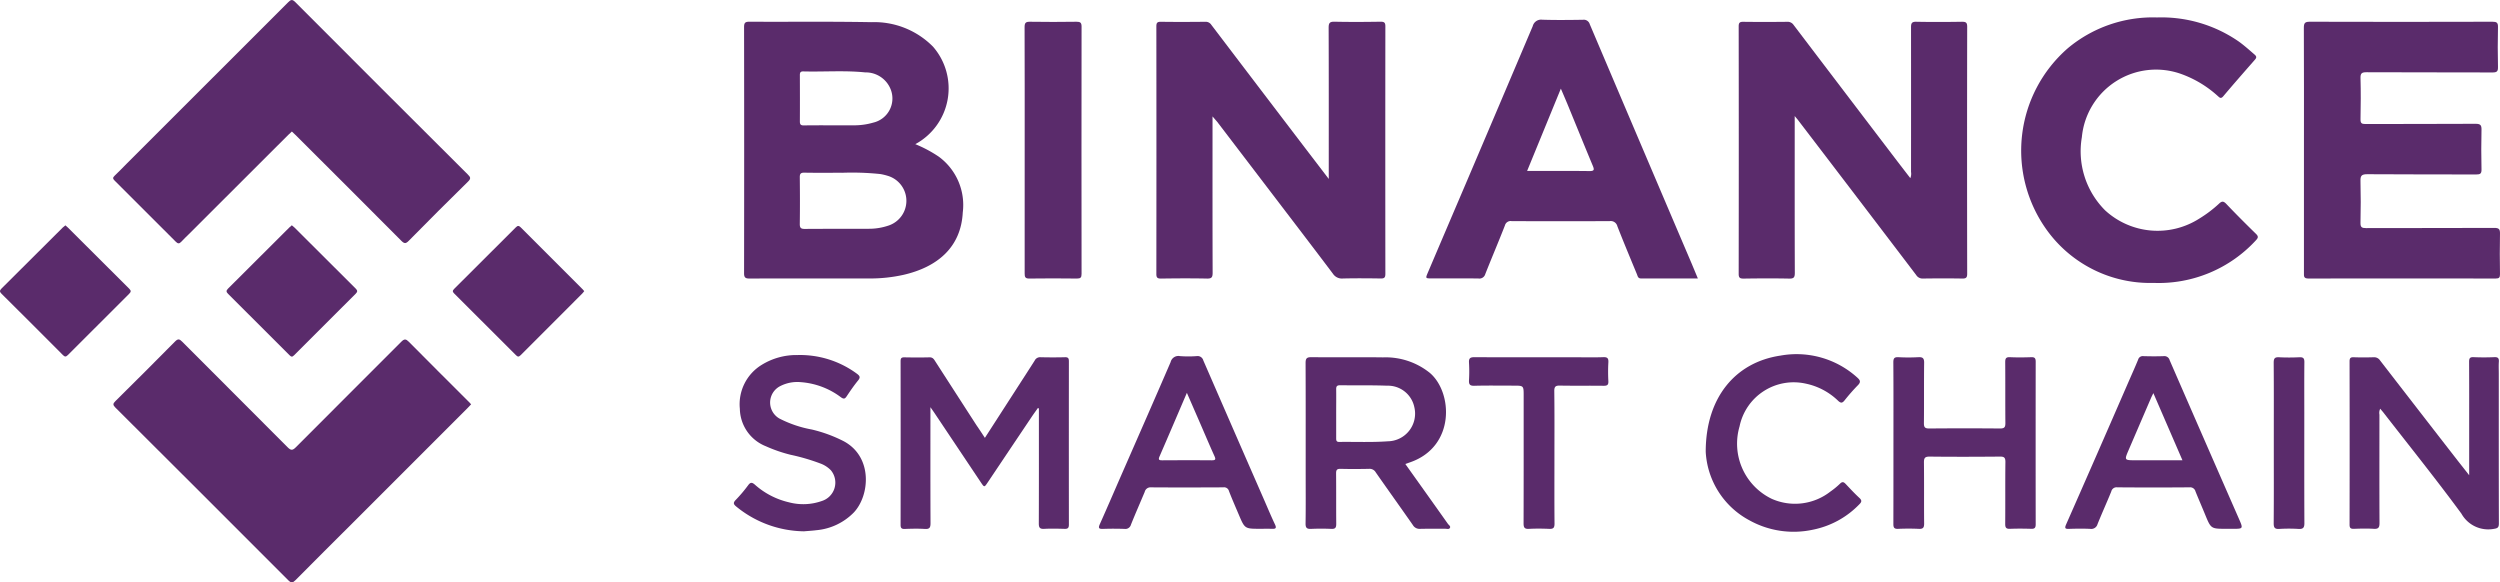 <svg xmlns="http://www.w3.org/2000/svg" width="236.23" height="55.024" viewBox="0 0 236.23 55.024">
  <g id="Group_190" data-name="Group 190" transform="translate(-213.151 -373.611)">
    <path id="Path_6678" data-name="Path 6678" d="M660.6,397.783a12,12,0,0,1,2.229,1.19,5.663,5.663,0,0,1,2.253,5.26c-.171,3.306-2.41,5.168-5.619,5.9a14.387,14.387,0,0,1-3.235.339c-3.765,0-7.53-.008-11.294.007-.4,0-.518-.1-.517-.512q.019-11.617,0-23.234c0-.4.086-.524.507-.522,3.834.022,7.668-.029,11.5.043a7.8,7.8,0,0,1,5.848,2.317,5.992,5.992,0,0,1-1.672,9.208Zm-6.949,2.7c-1.329,0-2.433.013-3.537-.008-.345-.006-.436.107-.432.439.016,1.464.021,2.929,0,4.393-.007.394.11.488.493.484,2.018-.019,4.036,0,6.055-.015a5.688,5.688,0,0,0,1.826-.3,2.463,2.463,0,0,0-.054-4.7,5.609,5.609,0,0,0-.7-.17A25.782,25.782,0,0,0,653.654,400.486ZM652.769,396h1.968a6.417,6.417,0,0,0,1.888-.255,2.341,2.341,0,0,0,1.674-3.065A2.532,2.532,0,0,0,655.861,391c-1.944-.2-3.9-.042-5.846-.093-.3-.008-.327.145-.326.382.006,1.449.01,2.9,0,4.346,0,.3.1.38.389.375C650.973,395.994,651.871,396,652.769,396Z" transform="translate(-360.957 -10.548)" fill="#5a2b6b"/>
    <path id="Path_6679" data-name="Path 6679" d="M888.67,395.146v.7c0,4.692-.006,9.384.01,14.076,0,.421-.092.557-.534.547-1.45-.03-2.9-.022-4.352,0-.341,0-.431-.1-.431-.433q.013-11.7,0-23.391c0-.326.072-.445.423-.44,1.4.02,2.8.014,4.2,0a.627.627,0,0,1,.563.277q4.458,5.867,8.928,11.727c.7.913,1.395,1.824,2.176,2.846v-.675c0-4.537.007-9.073-.011-13.61,0-.451.1-.582.565-.572,1.45.033,2.9.022,4.352,0,.337,0,.443.089.443.433q-.013,11.7,0,23.391c0,.332-.085.447-.435.44-1.191-.021-2.384-.027-3.575,0a1.015,1.015,0,0,1-.945-.452c-1.929-2.56-3.879-5.105-5.823-7.654q-2.556-3.351-5.113-6.7C889,395.527,888.888,395.4,888.67,395.146Z" transform="translate(-560.945 -10.535)" fill="#5a2b6b"/>
    <path id="Path_6680" data-name="Path 6680" d="M1226.167,395.117v.69c0,4.708-.006,9.417.01,14.125,0,.422-.09.554-.532.545-1.432-.03-2.866-.022-4.3,0-.344,0-.473-.064-.472-.445q.017-11.693,0-23.386c0-.337.091-.437.431-.433,1.381.018,2.763.015,4.144,0a.673.673,0,0,1,.609.289q4.925,6.484,9.861,12.96c.382.5.769,1,1.174,1.524a1.077,1.077,0,0,0,.066-.591q.005-6.83,0-13.659c0-.386.069-.537.5-.528,1.433.03,2.866.022,4.3,0,.36,0,.507.052.506.468q-.021,11.667,0,23.334c0,.361-.094.468-.459.462-1.243-.022-2.486-.018-3.729,0a.708.708,0,0,1-.635-.338q-5.6-7.364-11.222-14.716C1226.361,395.352,1226.306,395.288,1226.167,395.117Z" transform="translate(-843.43 -10.541)" fill="#5a2b6b"/>
    <path id="Path_6681" data-name="Path 6681" d="M312.7,576.423c-.129.136-.232.25-.34.358q-5.4,5.4-10.8,10.8c-1.819,1.817-3.646,3.627-5.453,5.455-.268.271-.41.287-.69.007q-8.155-8.171-16.335-16.317c-.241-.241-.24-.367,0-.6q2.835-2.8,5.638-5.636c.285-.289.42-.245.68.016,3.312,3.326,6.641,6.634,9.949,9.964.322.323.476.328.8,0,3.309-3.328,6.641-6.634,9.952-9.959.291-.293.442-.274.721.009,1.843,1.866,3.705,3.713,5.56,5.568C312.492,576.186,312.591,576.3,312.7,576.423Z" transform="translate(-55.032 -164.607)" fill="#5a2b6b"/>
    <path id="Path_6682" data-name="Path 6682" d="M295.628,386.038c-.126.117-.24.217-.347.324l-9.379,9.367c-.244.244-.5.478-.732.733-.185.2-.321.18-.507-.007q-2.887-2.9-5.787-5.782c-.168-.167-.192-.277,0-.454.4-.376.78-.78,1.17-1.17q7.619-7.611,15.234-15.225c.252-.252.383-.3.672-.013q8.135,8.158,16.3,16.286c.253.252.322.381.023.673q-2.828,2.774-5.607,5.6c-.273.277-.416.275-.691,0q-4.986-5.009-10-10C295.871,386.26,295.756,386.158,295.628,386.038Z" transform="translate(-54.897)" fill="#5a2b6b"/>
    <path id="Path_6683" data-name="Path 6683" d="M1548.439,398.319c0-3.846.008-7.692-.01-11.538,0-.449.1-.577.567-.575q8.625.026,17.25,0c.388,0,.537.073.527.5-.031,1.258-.027,2.518,0,3.776.008.4-.092.518-.508.516-3.971-.017-7.943,0-11.914-.021-.449,0-.581.1-.568.56.036,1.292.027,2.587,0,3.88-.007.368.1.456.463.454,3.47-.013,6.941,0,10.412-.021.477,0,.568.141.558.579-.029,1.241-.027,2.483,0,3.725.009.4-.112.484-.493.483-3.436-.015-6.872.006-10.308-.024-.549,0-.648.161-.634.66.035,1.31.031,2.622,0,3.932-.01.426.134.5.523.5,4.04-.013,8.081,0,12.121-.018.433,0,.548.114.538.541-.029,1.276-.02,2.552,0,3.828,0,.308-.068.414-.4.413q-8.858-.015-17.716,0c-.437,0-.41-.222-.409-.515Q1548.442,404.139,1548.439,398.319Z" transform="translate(-1117.583 -10.541)" fill="#5a2b6b"/>
    <path id="Path_6684" data-name="Path 6684" d="M1065.487,409.515c-1.85,0-3.609,0-5.368,0-.3,0-.317-.225-.39-.4-.625-1.51-1.255-3.017-1.85-4.538a.643.643,0,0,0-.717-.481q-4.635.023-9.271,0a.561.561,0,0,0-.637.416c-.6,1.538-1.249,3.056-1.855,4.592a.578.578,0,0,1-.655.414c-1.467-.018-2.935-.007-4.4-.008-.6,0-.6,0-.376-.535q1.778-4.175,3.561-8.348,3.184-7.474,6.356-14.954a.813.813,0,0,1,.9-.607c1.276.041,2.555.025,3.832.006a.589.589,0,0,1,.655.418q4.8,11.3,9.618,22.592C1065.084,408.541,1065.271,409,1065.487,409.515Zm-16.135-10.157c2.016,0,3.947-.015,5.877.01.493.006.48-.14.323-.517-.781-1.869-1.541-3.748-2.311-5.622-.212-.516-.433-1.027-.7-1.651Z" transform="translate(-691.902 -9.592)" fill="#5a2b6b"/>
    <path id="Path_6685" data-name="Path 6685" d="M1397.466,383.725a12.836,12.836,0,0,1,7.749,2.291c.517.375.989.8,1.473,1.218.227.195.176.319.016.5-1,1.142-2,2.281-2.978,3.44-.239.282-.359.108-.53-.038a10.346,10.346,0,0,0-3.429-2.064,7.04,7.04,0,0,0-9.4,5.96,7.887,7.887,0,0,0,2.2,6.923,7.323,7.323,0,0,0,8.9.774,11.619,11.619,0,0,0,1.852-1.4c.265-.252.423-.271.694.014.915.963,1.853,1.9,2.805,2.83.251.245.214.376-.005.609a12.485,12.485,0,0,1-9.67,4.027,12.027,12.027,0,0,1-10.018-4.9,12.829,12.829,0,0,1,1.919-17.279A12.521,12.521,0,0,1,1397.466,383.725Z" transform="translate(-980.496 -8.465)" fill="#5a2b6b"/>
    <path id="Path_6686" data-name="Path 6686" d="M743.14,588.269l3-4.653c.569-.883,1.142-1.763,1.706-2.65a.559.559,0,0,1,.534-.317c.777.019,1.554.021,2.331,0,.315-.008.367.122.366.4q-.009,7.708,0,15.417c0,.326-.111.412-.419.4-.638-.019-1.279-.033-1.916,0-.427.025-.509-.136-.507-.527.014-3.449.008-6.9.008-10.347v-.5l-.092-.046c-.211.3-.427.592-.631.9q-2.061,3.069-4.118,6.14c-.314.469-.319.468-.634,0q-2.2-3.289-4.4-6.58c-.094-.14-.193-.277-.374-.536v.607c0,3.449-.007,6.9.009,10.347,0,.415-.083.579-.531.551-.636-.04-1.277-.023-1.916,0-.3.009-.381-.1-.38-.388q.011-7.734,0-15.469c0-.265.075-.363.351-.358.794.015,1.589.02,2.382,0,.281-.008.4.148.519.341q1.958,3.04,3.92,6.077C742.6,587.442,742.845,587.816,743.14,588.269Z" transform="translate(-436.925 -173.283)" fill="#5a2b6b"/>
    <path id="Path_6687" data-name="Path 6687" d="M806.995,398.311c0-3.861.006-7.722-.009-11.583,0-.4.093-.525.509-.518,1.466.026,2.934.02,4.4,0,.348,0,.475.078.475.453q-.015,11.687,0,23.374c0,.336-.092.442-.437.438-1.5-.018-3-.022-4.5,0-.39.006-.44-.147-.44-.481Q807,404.154,806.995,398.311Z" transform="translate(-497.02 -10.544)" fill="#5a2b6b"/>
    <path id="Path_6688" data-name="Path 6688" d="M1586.228,591.792V587.6c0-2.173.006-4.346-.007-6.519,0-.321.059-.462.42-.446.655.029,1.313.028,1.968,0,.354-.015.445.114.423.442-.026.378-.006.758-.006,1.138,0,4.708-.005,9.416.009,14.124,0,.4-.118.469-.509.527a2.9,2.9,0,0,1-3.027-1.439c-2.376-3.235-4.894-6.366-7.358-9.538-.094-.121-.2-.236-.318-.383a.9.9,0,0,0-.075.561c0,3.415-.01,6.829.007,10.244,0,.426-.108.571-.543.544-.619-.037-1.243-.022-1.864,0-.3.009-.423-.056-.422-.394q.016-7.708,0-15.417c0-.321.09-.417.409-.4.621.024,1.243.019,1.864,0a.673.673,0,0,1,.609.3q3.651,4.724,7.313,9.439C1585.457,590.812,1585.8,591.241,1586.228,591.792Z" transform="translate(-1139.76 -173.275)" fill="#5a2b6b"/>
    <path id="Path_6689" data-name="Path 6689" d="M979.275,590.719c1.369,1.922,2.7,3.787,4.023,5.655.083.117.28.224.193.384s-.284.082-.433.083c-.794,0-1.589-.01-2.383.008a.722.722,0,0,1-.682-.352c-1.163-1.667-2.349-3.319-3.512-4.986a.661.661,0,0,0-.628-.332c-.9.019-1.8.023-2.693,0-.349-.009-.429.108-.426.438.016,1.586,0,3.173.014,4.759,0,.35-.081.492-.456.476-.638-.028-1.279-.03-1.916,0-.4.019-.533-.092-.526-.514.025-1.655.01-3.311.01-4.966,0-3.4.007-6.794-.009-10.192,0-.421.1-.556.539-.552,2.262.023,4.524-.012,6.785.018a6.657,6.657,0,0,1,4.416,1.465c2.171,1.844,2.416,6.944-1.829,8.438Zm-6.533-4.773c0,.775,0,1.549,0,2.324,0,.2,0,.37.287.366,1.533-.02,3.072.05,4.6-.06a2.616,2.616,0,0,0,2.5-3.216,2.548,2.548,0,0,0-2.574-2.038c-1.48-.056-2.963-.021-4.444-.043-.309,0-.374.118-.368.395C972.752,584.431,972.742,585.189,972.742,585.946Z" transform="translate(-633.333 -173.266)" fill="#5a2b6b"/>
    <path id="Path_6690" data-name="Path 6690" d="M1310.5,588.715c0-2.536.009-5.071-.01-7.607,0-.394.107-.5.491-.482a17.606,17.606,0,0,0,1.864,0c.419-.023.562.089.556.535-.025,1.9,0,3.795-.021,5.692-.005.411.111.512.515.509q3.341-.03,6.683,0c.428,0,.5-.137.5-.522-.018-1.914,0-3.829-.016-5.744,0-.346.068-.489.449-.471.672.031,1.347.024,2.02,0,.327-.01.411.116.411.421q-.01,7.684,0,15.368c0,.3-.076.438-.406.428-.673-.02-1.348-.027-2.02,0-.375.016-.456-.119-.454-.47.016-1.949-.005-3.9.018-5.847,0-.415-.117-.511-.516-.507-2.21.019-4.421.027-6.631,0-.488-.007-.555.158-.55.583.021,1.914,0,3.829.018,5.744,0,.384-.1.518-.491.5-.655-.029-1.313-.03-1.968,0-.382.018-.45-.131-.448-.475C1310.5,593.82,1310.5,591.268,1310.5,588.715Z" transform="translate(-918.434 -173.262)" fill="#5a2b6b"/>
    <path id="Path_6691" data-name="Path 6691" d="M1425.373,596.323c-1.453,0-1.451,0-2-1.333-.3-.732-.617-1.458-.913-2.191a.519.519,0,0,0-.561-.394q-3.418.027-6.837,0a.51.51,0,0,0-.56.387c-.417,1.037-.885,2.054-1.3,3.09a.612.612,0,0,1-.694.447c-.655-.03-1.312-.022-1.968,0-.364.011-.484-.019-.3-.433q2.946-6.679,5.854-13.375c.317-.725.642-1.447.943-2.178a.452.452,0,0,1,.5-.334c.638.019,1.278.024,1.916,0a.516.516,0,0,1,.566.389q3.264,7.5,6.547,14.987c.411.94.41.94-.615.94Zm-4.147-6.476-2.748-6.344c-.107.218-.163.323-.21.431q-1.061,2.465-2.121,4.931c-.422.982-.423.982.659.982Z" transform="translate(-1001.851 -172.745)" fill="#5a2b6b"/>
    <path id="Path_6692" data-name="Path 6692" d="M865.326,596.272c-1.445,0-1.446,0-2.01-1.328-.316-.744-.642-1.484-.932-2.238a.474.474,0,0,0-.533-.349c-2.279.011-4.558.017-6.837,0a.559.559,0,0,0-.591.432c-.433,1.031-.884,2.055-1.3,3.093a.545.545,0,0,1-.613.4c-.673-.023-1.347-.025-2.02,0-.39.015-.477-.068-.308-.446.709-1.585,1.394-3.182,2.09-4.773,1.537-3.513,3.083-7.022,4.6-10.542a.755.755,0,0,1,.873-.566,10.394,10.394,0,0,0,1.6,0,.554.554,0,0,1,.614.406q2.859,6.576,5.733,13.146c.344.789.676,1.583,1.044,2.361.168.355.046.419-.28.408C866.086,596.263,865.706,596.272,865.326,596.272Zm-6.918-12.847c-.889,2.072-1.73,4.045-2.586,6.013-.143.33-.021.365.271.363,1.552-.009,3.1-.013,4.657,0,.359,0,.409-.077.262-.4-.454-1-.881-2.015-1.319-3.023C859.278,585.423,858.862,584.468,858.408,583.426Z" transform="translate(-533.106 -172.695)" fill="#5a2b6b"/>
    <path id="Path_6693" data-name="Path 6693" d="M645.127,596.019a10.283,10.283,0,0,1-6.39-2.331c-.27-.219-.331-.356-.062-.634a13.253,13.253,0,0,0,1.168-1.38c.22-.3.362-.3.635-.069a7.317,7.317,0,0,0,3.227,1.673,5.255,5.255,0,0,0,3.106-.124,1.822,1.822,0,0,0,.858-2.9,2.633,2.633,0,0,0-.989-.641,19.587,19.587,0,0,0-2.823-.827,13.819,13.819,0,0,1-2.343-.809,3.879,3.879,0,0,1-2.449-3.534,4.355,4.355,0,0,1,2.089-4.167,6.221,6.221,0,0,1,3.349-.913,9.044,9.044,0,0,1,5.621,1.763c.267.2.362.334.116.635-.392.48-.744.994-1.088,1.51-.164.246-.278.259-.524.089a7.16,7.16,0,0,0-3.816-1.436,3.529,3.529,0,0,0-1.952.384,1.74,1.74,0,0,0-.062,3.051,10.989,10.989,0,0,0,3.07,1.041,13.3,13.3,0,0,1,3,1.1c2.77,1.468,2.489,5.12.967,6.738a5.645,5.645,0,0,1-3.519,1.674C645.918,595.963,645.521,595.984,645.127,596.019Z" transform="translate(-356.004 -172.203)" fill="#5a2b6b"/>
    <path id="Path_6694" data-name="Path 6694" d="M1201.768,588.191c0-5.111,2.789-8.451,7.063-9.086a8.544,8.544,0,0,1,7.256,2.075c.279.249.359.42.06.723a18.694,18.694,0,0,0-1.262,1.437c-.213.265-.351.269-.6.041a6.2,6.2,0,0,0-3.065-1.627,5.223,5.223,0,0,0-6.254,4.038,5.785,5.785,0,0,0,3.054,6.853,5.423,5.423,0,0,0,5.526-.689,7.35,7.35,0,0,0,.918-.754c.235-.23.371-.134.548.053.414.439.826.883,1.269,1.291.257.237.237.381,0,.613a8.332,8.332,0,0,1-4.376,2.395,8.6,8.6,0,0,1-6.009-.885A7.81,7.81,0,0,1,1201.768,588.191Z" transform="translate(-827.44 -171.893)" fill="#5a2b6b"/>
    <path id="Path_6695" data-name="Path 6695" d="M219.331,504.219c.094.083.173.145.243.216q2.892,2.887,5.788,5.77c.205.2.164.313-.017.492q-2.9,2.88-5.78,5.777c-.206.207-.312.159-.489-.019q-2.883-2.9-5.783-5.775c-.195-.193-.183-.3,0-.489q2.9-2.876,5.788-5.766C219.155,504.354,219.239,504.3,219.331,504.219Z" transform="translate(0 -109.314)" fill="#5a2b6b"/>
    <path id="Path_6696" data-name="Path 6696" d="M488.041,510.732c-.071.087-.128.171-.2.241q-2.908,2.908-5.814,5.817c-.189.19-.289.144-.452-.018q-2.9-2.912-5.82-5.811c-.182-.18-.166-.281.005-.451q2.917-2.9,5.82-5.807c.175-.176.286-.167.46.007q2.9,2.914,5.815,5.816C487.916,510.587,487.97,510.653,488.041,510.732Z" transform="translate(-219.683 -109.613)" fill="#5a2b6b"/>
    <path id="Path_6697" data-name="Path 6697" d="M350.6,504.185c.088.074.172.134.244.205q2.894,2.887,5.789,5.773c.192.19.184.306,0,.49q-2.918,2.9-5.82,5.816c-.194.2-.287.137-.446-.023q-2.886-2.9-5.785-5.778c-.186-.185-.207-.3-.009-.5q2.9-2.879,5.789-5.774C350.428,504.326,350.508,504.262,350.6,504.185Z" transform="translate(-109.874 -109.286)" fill="#5a2b6b"/>
    <path id="Path_6698" data-name="Path 6698" d="M1072.628,590.046c0,2.1-.01,4.208.009,6.311,0,.4-.119.508-.5.492-.638-.027-1.279-.034-1.916,0-.426.024-.509-.135-.508-.527.013-4.018.008-8.036.008-12.054,0-.952,0-.952-.936-.952-1.243,0-2.487-.021-3.729.012-.434.011-.519-.142-.5-.527a14.277,14.277,0,0,0,0-1.654c-.026-.411.106-.522.518-.52,3.159.017,6.319.009,9.479.009.9,0,1.8.023,2.693-.01.4-.015.5.119.478.5a15.874,15.874,0,0,0,0,1.758c.022.382-.123.45-.469.445-1.364-.019-2.728.009-4.092-.018-.42-.008-.553.085-.548.529C1072.642,585.907,1072.628,587.976,1072.628,590.046Z" transform="translate(-712.596 -173.265)" fill="#5a2b6b"/>
    <path id="Path_6699" data-name="Path 6699" d="M1530.97,588.743c0-2.535.01-5.07-.01-7.6,0-.411.111-.533.518-.511.637.034,1.278.029,1.916,0,.367-.016.469.108.465.467-.017,1.621-.007,3.242-.007,4.863,0,3.449-.008,6.9.009,10.346,0,.437-.129.568-.556.545a14.926,14.926,0,0,0-1.812,0c-.451.03-.536-.141-.533-.555C1530.98,593.778,1530.97,591.26,1530.97,588.743Z" transform="translate(-1102.963 -173.263)" fill="#5a2b6b"/>
  </g>
</svg>
